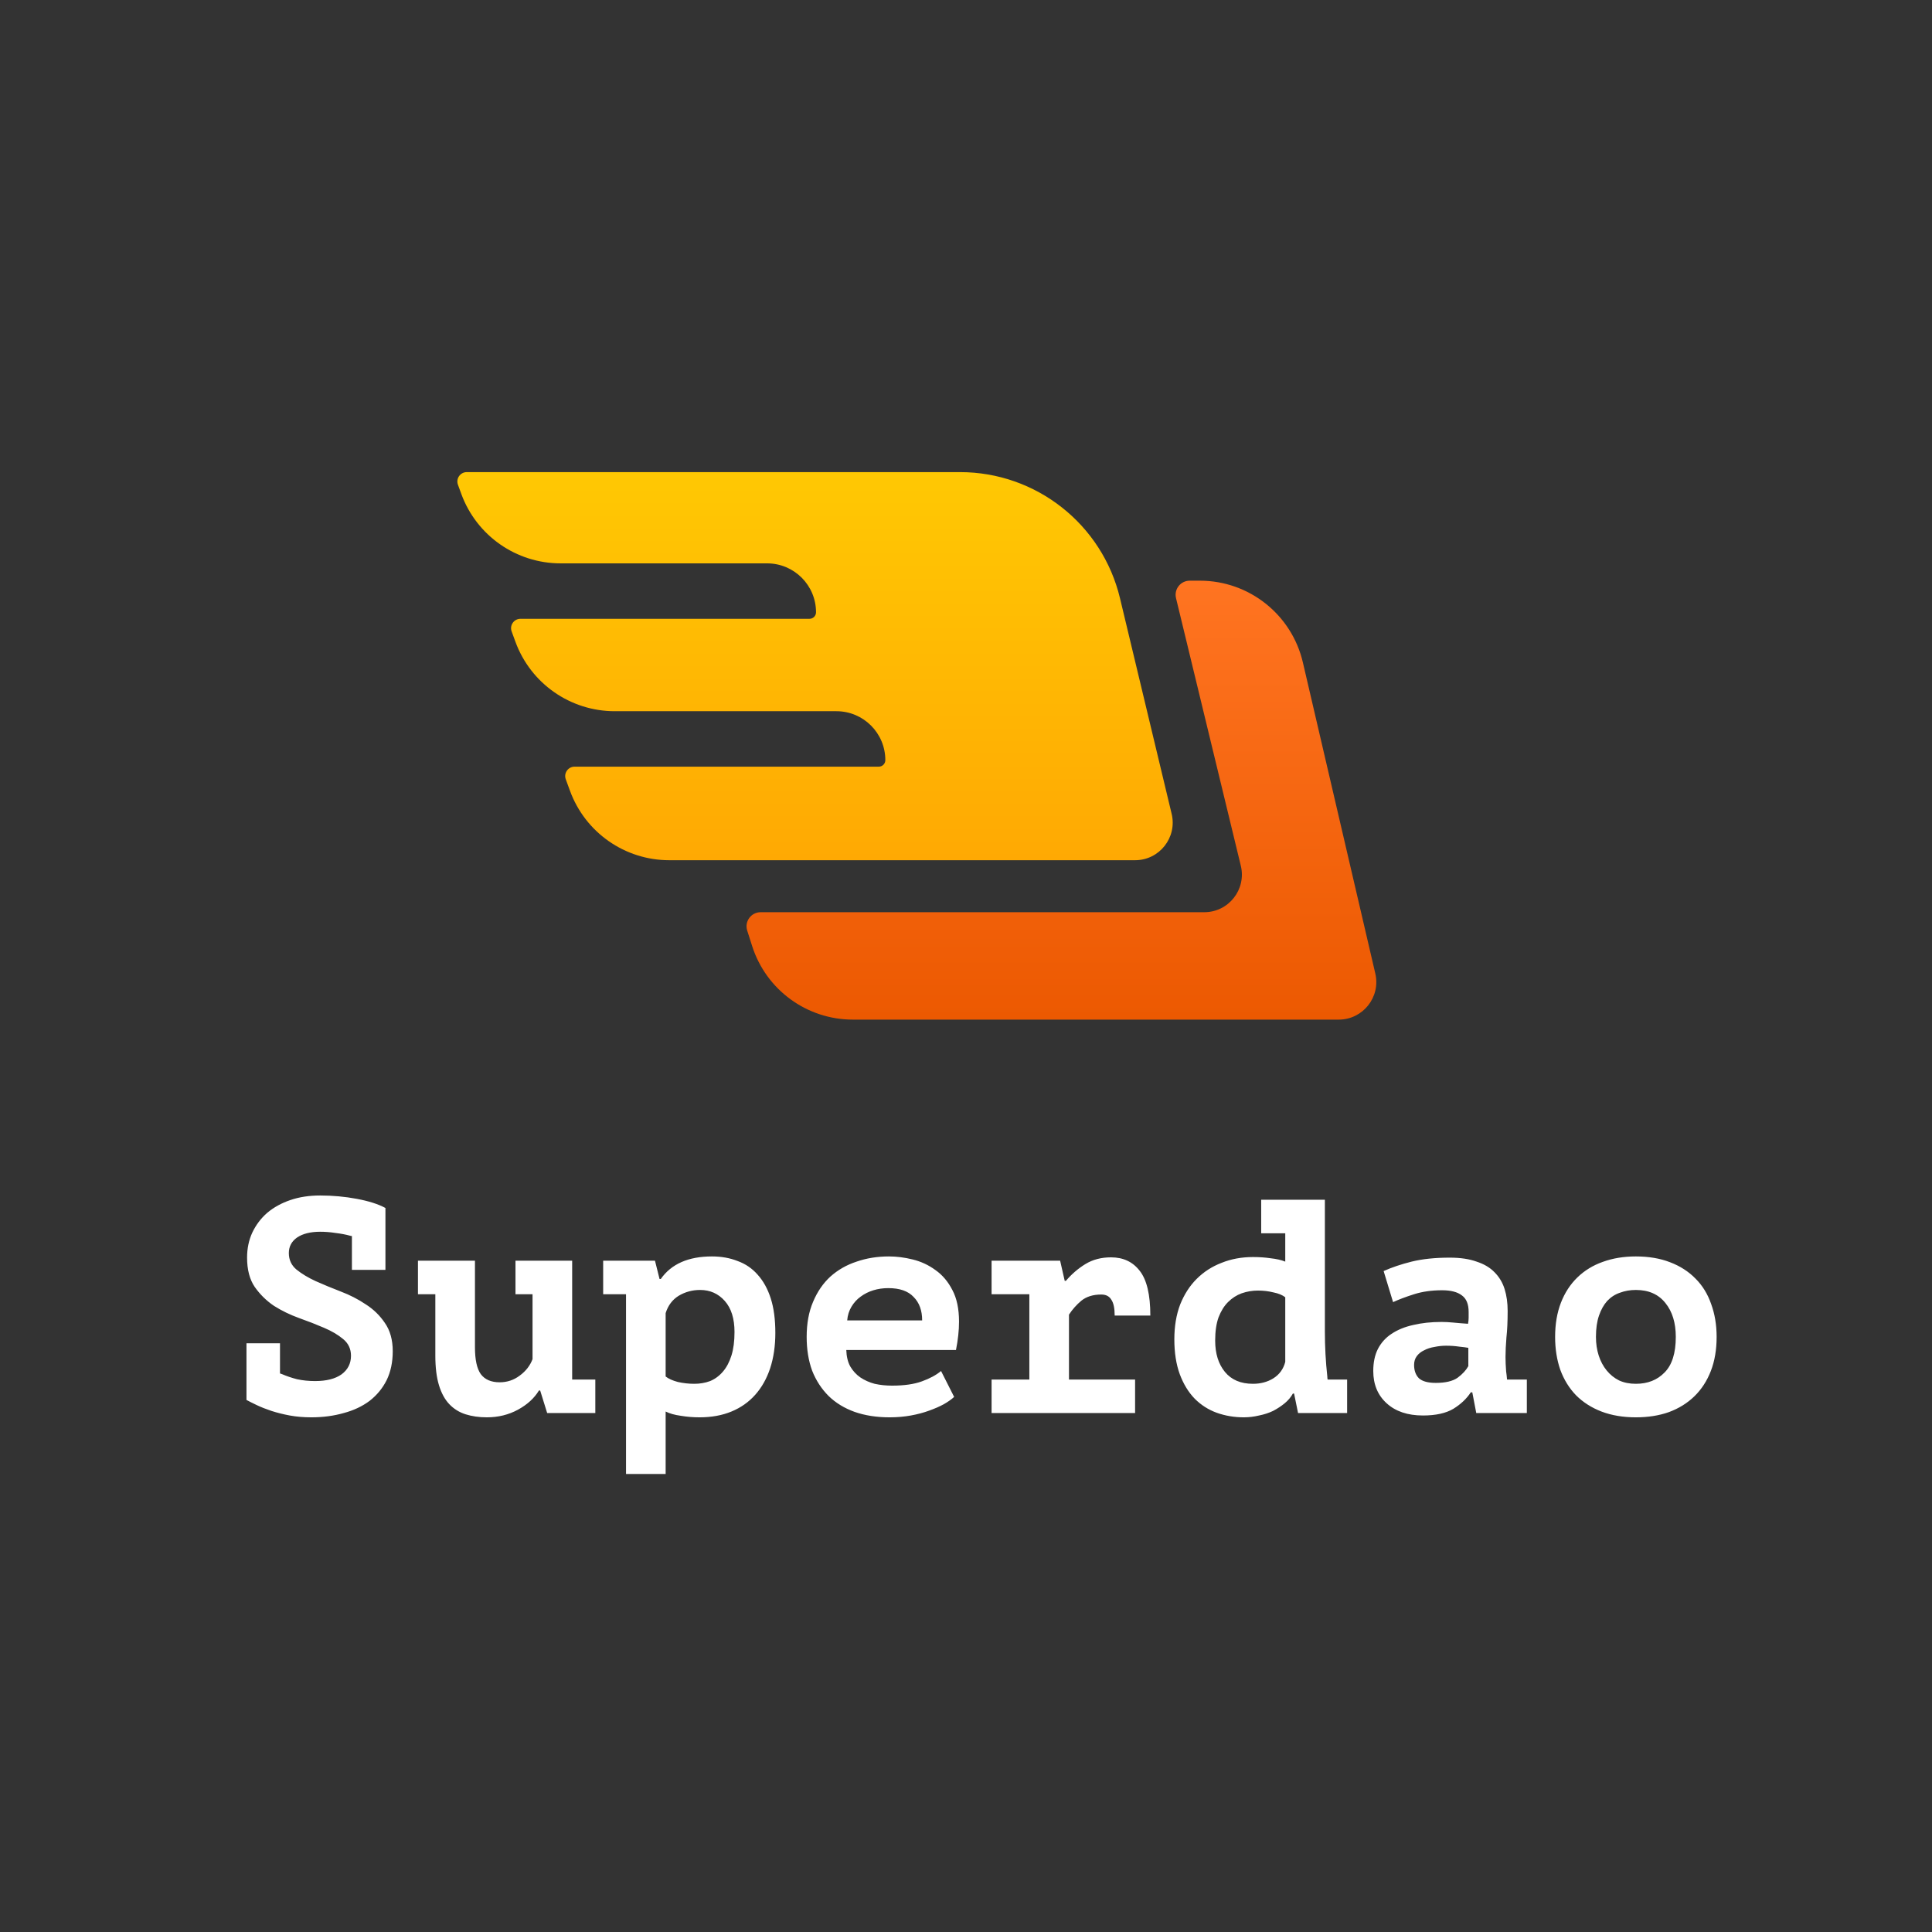 <svg width="134" height="134" viewBox="0 0 134 134" fill="none" xmlns="http://www.w3.org/2000/svg">
<rect x="0" y="0" width="134" height="134" fill="#333333" stroke="none"/>
<path d="M17.095 93.167H19.42V95.26C19.462 95.274 19.504 95.288 19.547 95.302C19.871 95.443 20.223 95.563 20.603 95.661C20.998 95.746 21.413 95.788 21.85 95.788C22.639 95.788 23.252 95.633 23.689 95.323C24.126 94.999 24.344 94.569 24.344 94.034C24.344 93.555 24.161 93.167 23.795 92.871C23.442 92.576 22.999 92.315 22.463 92.089C21.942 91.864 21.364 91.638 20.73 91.413C20.11 91.188 19.532 90.906 18.997 90.568C18.476 90.215 18.032 89.779 17.666 89.257C17.313 88.736 17.137 88.06 17.137 87.228C17.137 86.594 17.257 86.017 17.497 85.495C17.75 84.96 18.095 84.502 18.532 84.121C18.983 83.741 19.518 83.445 20.138 83.234C20.758 83.022 21.449 82.917 22.21 82.917C23.069 82.917 23.915 82.994 24.746 83.149C25.577 83.304 26.239 83.516 26.733 83.783V88.074H24.408V85.728C24.365 85.728 24.323 85.721 24.281 85.707C23.971 85.622 23.633 85.559 23.266 85.516C22.914 85.46 22.562 85.432 22.21 85.432C21.533 85.432 20.998 85.566 20.603 85.833C20.223 86.101 20.033 86.46 20.033 86.911C20.033 87.376 20.209 87.757 20.561 88.053C20.927 88.349 21.371 88.616 21.892 88.856C22.428 89.095 23.006 89.335 23.626 89.574C24.26 89.814 24.837 90.11 25.359 90.462C25.894 90.8 26.338 91.23 26.69 91.751C27.056 92.273 27.24 92.928 27.24 93.717C27.24 94.478 27.099 95.147 26.817 95.725C26.535 96.288 26.141 96.767 25.634 97.162C25.126 97.542 24.527 97.824 23.837 98.007C23.147 98.204 22.4 98.303 21.597 98.303C21.061 98.303 20.561 98.261 20.096 98.176C19.645 98.092 19.223 97.986 18.828 97.859C18.448 97.732 18.109 97.599 17.814 97.458C17.518 97.317 17.278 97.197 17.095 97.098V93.167ZM35.753 87.44H39.684V94.795C39.684 95.091 39.684 95.386 39.684 95.682H41.29V98.007H37.951L37.465 96.443H37.38C37.056 96.979 36.57 97.422 35.922 97.775C35.274 98.127 34.555 98.303 33.766 98.303C33.231 98.303 32.737 98.233 32.287 98.092C31.85 97.951 31.476 97.718 31.166 97.394C30.856 97.07 30.617 96.633 30.448 96.084C30.279 95.534 30.194 94.844 30.194 94.013V89.764H28.989V87.44H32.942V93.442C32.942 94.302 33.076 94.921 33.343 95.302C33.625 95.682 34.062 95.873 34.654 95.873C35.175 95.873 35.64 95.718 36.049 95.408C36.471 95.098 36.767 94.717 36.936 94.266V89.764H35.753V87.44ZM41.835 87.44H45.428L45.745 88.708H45.83C46.562 87.665 47.746 87.144 49.38 87.144C50.029 87.144 50.62 87.249 51.156 87.461C51.705 87.658 52.17 87.975 52.551 88.412C52.945 88.849 53.248 89.398 53.459 90.06C53.671 90.723 53.776 91.519 53.776 92.449C53.776 93.35 53.657 94.168 53.417 94.9C53.178 95.619 52.833 96.232 52.382 96.739C51.931 97.246 51.381 97.634 50.733 97.901C50.085 98.169 49.345 98.303 48.514 98.303C48.077 98.303 47.647 98.268 47.225 98.197C46.802 98.141 46.45 98.042 46.168 97.901V102.234H43.42V89.764H41.835V87.44ZM48.556 89.469C48.021 89.469 47.528 89.603 47.077 89.87C46.64 90.138 46.337 90.54 46.168 91.075V95.471C46.365 95.626 46.647 95.753 47.013 95.851C47.394 95.936 47.774 95.978 48.155 95.978C48.549 95.978 48.915 95.915 49.254 95.788C49.592 95.647 49.888 95.429 50.141 95.133C50.395 94.837 50.592 94.464 50.733 94.013C50.874 93.562 50.944 93.019 50.944 92.385C50.944 91.455 50.719 90.737 50.268 90.23C49.817 89.722 49.247 89.469 48.556 89.469ZM66.178 96.887C65.995 97.056 65.756 97.225 65.46 97.394C65.178 97.549 64.84 97.697 64.445 97.838C64.065 97.979 63.642 98.092 63.177 98.176C62.712 98.261 62.219 98.303 61.698 98.303C60.796 98.303 59.986 98.176 59.267 97.923C58.563 97.669 57.964 97.303 57.471 96.824C56.978 96.331 56.597 95.746 56.329 95.069C56.076 94.379 55.949 93.597 55.949 92.723C55.949 91.793 56.097 90.983 56.393 90.293C56.689 89.588 57.09 89.004 57.597 88.539C58.119 88.074 58.725 87.728 59.415 87.503C60.106 87.264 60.852 87.144 61.656 87.144C62.191 87.144 62.74 87.214 63.304 87.355C63.882 87.496 64.41 87.743 64.889 88.095C65.368 88.433 65.756 88.891 66.052 89.469C66.362 90.046 66.516 90.779 66.516 91.667C66.516 92.273 66.446 92.928 66.305 93.632H58.697C58.711 94.083 58.802 94.464 58.971 94.773C59.154 95.084 59.387 95.337 59.669 95.534C59.965 95.732 60.296 95.88 60.662 95.978C61.043 96.063 61.444 96.105 61.867 96.105C62.712 96.105 63.403 96.006 63.938 95.809C64.488 95.612 64.931 95.372 65.27 95.091L66.178 96.887ZM61.613 89.342C61.247 89.342 60.902 89.391 60.578 89.49C60.254 89.588 59.958 89.736 59.69 89.934C59.436 90.117 59.225 90.349 59.056 90.631C58.887 90.913 58.788 91.23 58.76 91.582H63.959C63.959 90.892 63.762 90.349 63.367 89.955C62.987 89.546 62.402 89.342 61.613 89.342ZM68.774 95.682H71.394V89.764H68.774V87.44H73.529L73.846 88.835H73.93C74.325 88.37 74.776 87.982 75.283 87.672C75.79 87.362 76.382 87.207 77.058 87.207C77.904 87.207 78.566 87.517 79.045 88.137C79.538 88.757 79.785 89.793 79.785 91.244H77.312C77.312 90.737 77.235 90.37 77.08 90.145C76.939 89.905 76.706 89.786 76.382 89.786C75.819 89.786 75.361 89.927 75.008 90.208C74.67 90.49 74.381 90.814 74.142 91.181V95.682H78.728V98.007H68.774V95.682ZM87.474 83.213H91.891V92.343C91.891 93.4 91.947 94.442 92.06 95.471C92.06 95.541 92.067 95.612 92.081 95.682H93.434V98.007H90.031L89.756 96.655H89.672C89.531 96.908 89.341 97.134 89.101 97.331C88.862 97.528 88.594 97.704 88.298 97.859C88.002 98 87.678 98.106 87.326 98.176C86.974 98.261 86.621 98.303 86.269 98.303C85.607 98.303 84.98 98.197 84.388 97.986C83.81 97.775 83.303 97.451 82.866 97.014C82.429 96.563 82.084 95.999 81.831 95.323C81.577 94.633 81.45 93.823 81.45 92.892C81.45 91.991 81.584 91.188 81.852 90.483C82.134 89.779 82.514 89.187 82.993 88.708C83.486 88.215 84.064 87.841 84.726 87.588C85.388 87.32 86.114 87.186 86.903 87.186C87.34 87.186 87.748 87.214 88.129 87.271C88.523 87.313 88.862 87.39 89.143 87.503V85.537H87.474V83.213ZM86.903 95.978C87.438 95.978 87.91 95.851 88.319 95.598C88.742 95.33 89.016 94.95 89.143 94.457V89.976C88.946 89.821 88.671 89.708 88.319 89.638C87.981 89.553 87.622 89.511 87.241 89.511C86.861 89.511 86.487 89.574 86.121 89.701C85.769 89.828 85.452 90.032 85.17 90.314C84.902 90.582 84.684 90.934 84.515 91.371C84.36 91.808 84.282 92.343 84.282 92.977C84.282 93.879 84.508 94.605 84.959 95.154C85.409 95.704 86.058 95.978 86.903 95.978ZM95.966 88.158C96.529 87.905 97.177 87.686 97.91 87.503C98.657 87.32 99.537 87.228 100.552 87.228C101.285 87.228 101.904 87.32 102.412 87.503C102.933 87.672 103.349 87.919 103.659 88.243C103.983 88.567 104.215 88.954 104.356 89.405C104.497 89.856 104.568 90.363 104.568 90.927C104.568 91.646 104.539 92.258 104.483 92.766C104.441 93.273 104.42 93.724 104.42 94.118C104.42 94.414 104.434 94.745 104.462 95.112C104.49 95.309 104.511 95.499 104.525 95.682H105.899V98.007H102.391L102.116 96.57H102.01C101.728 97.007 101.327 97.387 100.805 97.711C100.284 98.021 99.58 98.176 98.692 98.176C97.635 98.176 96.797 97.894 96.177 97.331C95.557 96.767 95.247 96.02 95.247 95.091C95.247 94.499 95.353 93.992 95.564 93.569C95.789 93.132 96.106 92.78 96.515 92.512C96.938 92.23 97.438 92.026 98.016 91.899C98.607 91.758 99.263 91.688 99.981 91.688C100.235 91.688 100.503 91.702 100.784 91.73C101.066 91.758 101.411 91.787 101.82 91.815C101.848 91.674 101.862 91.533 101.862 91.392V90.99C101.862 90.455 101.707 90.075 101.397 89.849C101.087 89.609 100.629 89.49 100.023 89.49C99.305 89.49 98.657 89.581 98.079 89.764C97.501 89.948 97.015 90.131 96.621 90.314L95.966 88.158ZM99.58 95.915C100.256 95.915 100.763 95.795 101.101 95.555C101.44 95.302 101.686 95.034 101.841 94.752V93.484C101.7 93.456 101.489 93.428 101.207 93.4C100.925 93.358 100.622 93.336 100.298 93.336C100.031 93.336 99.763 93.365 99.495 93.421C99.227 93.463 98.988 93.541 98.776 93.653C98.565 93.752 98.396 93.886 98.269 94.055C98.142 94.224 98.079 94.428 98.079 94.668C98.079 95.062 98.192 95.372 98.417 95.598C98.657 95.809 99.044 95.915 99.58 95.915ZM107.86 92.723C107.86 91.836 107.994 91.047 108.262 90.356C108.529 89.666 108.91 89.081 109.403 88.602C109.896 88.123 110.481 87.764 111.157 87.524C111.848 87.271 112.616 87.144 113.461 87.144C114.349 87.144 115.138 87.278 115.828 87.545C116.533 87.813 117.124 88.194 117.603 88.687C118.082 89.166 118.442 89.75 118.681 90.441C118.935 91.131 119.062 91.892 119.062 92.723C119.062 93.611 118.928 94.4 118.66 95.091C118.392 95.781 118.012 96.366 117.519 96.845C117.026 97.324 116.434 97.69 115.744 97.944C115.067 98.183 114.306 98.303 113.461 98.303C112.573 98.303 111.777 98.169 111.073 97.901C110.382 97.634 109.798 97.26 109.318 96.781C108.839 96.288 108.473 95.696 108.219 95.006C107.98 94.316 107.86 93.555 107.86 92.723ZM110.692 92.723C110.692 93.188 110.756 93.618 110.882 94.013C111.009 94.407 111.192 94.752 111.432 95.048C111.672 95.344 111.96 95.577 112.299 95.746C112.637 95.901 113.024 95.978 113.461 95.978C114.278 95.978 114.94 95.718 115.448 95.196C115.969 94.675 116.23 93.851 116.23 92.723C116.23 91.751 115.99 90.969 115.511 90.377C115.032 89.772 114.349 89.469 113.461 89.469C113.066 89.469 112.7 89.532 112.362 89.659C112.024 89.772 111.728 89.962 111.474 90.23C111.235 90.497 111.045 90.835 110.904 91.244C110.763 91.653 110.692 92.146 110.692 92.723Z" fill="white"/>
<path d="M77.681 41.494L81.264 56.449C81.656 58.088 80.414 59.663 78.728 59.663H46.42C43.343 59.663 40.593 57.742 39.535 54.852L39.241 54.05C39.086 53.625 39.4 53.174 39.853 53.174H60.953C61.203 53.174 61.405 52.971 61.405 52.722C61.405 50.848 59.886 49.328 58.012 49.328H42.637C39.559 49.328 36.809 47.407 35.751 44.517L35.487 43.795C35.331 43.37 35.646 42.919 36.099 42.919H56.146C56.396 42.919 56.598 42.717 56.598 42.467C56.598 40.593 55.079 39.074 53.205 39.074H38.883C35.805 39.074 33.055 37.152 31.997 34.262L31.762 33.62C31.607 33.195 31.922 32.745 32.375 32.745H66.589C71.865 32.745 76.452 36.363 77.681 41.494Z" fill="url(#paint0_linear_6313_9515)"/>
<path d="M90.365 45.945L95.389 67.521C95.77 69.156 94.529 70.719 92.85 70.719H59.153C55.961 70.719 53.136 68.655 52.167 65.614L51.825 64.543C51.624 63.913 52.095 63.269 52.757 63.269H83.527C85.215 63.269 86.458 61.689 86.061 60.048L81.566 41.483C81.418 40.868 81.884 40.275 82.517 40.275H83.224C86.633 40.275 89.592 42.625 90.365 45.945Z" fill="url(#paint1_linear_6313_9515)"/>
<defs>
<linearGradient id="paint0_linear_6313_9515" x1="56.518" y1="32.745" x2="56.518" y2="59.663" gradientUnits="userSpaceOnUse">
<stop stop-color="#FFC803"/>
<stop offset="1" stop-color="#FFA903"/>
</linearGradient>
<linearGradient id="paint1_linear_6313_9515" x1="73.557" y1="40.275" x2="73.557" y2="70.719" gradientUnits="userSpaceOnUse">
<stop stop-color="#FF7421"/>
<stop offset="1" stop-color="#EC5901"/>
</linearGradient>
</defs>
</svg>
